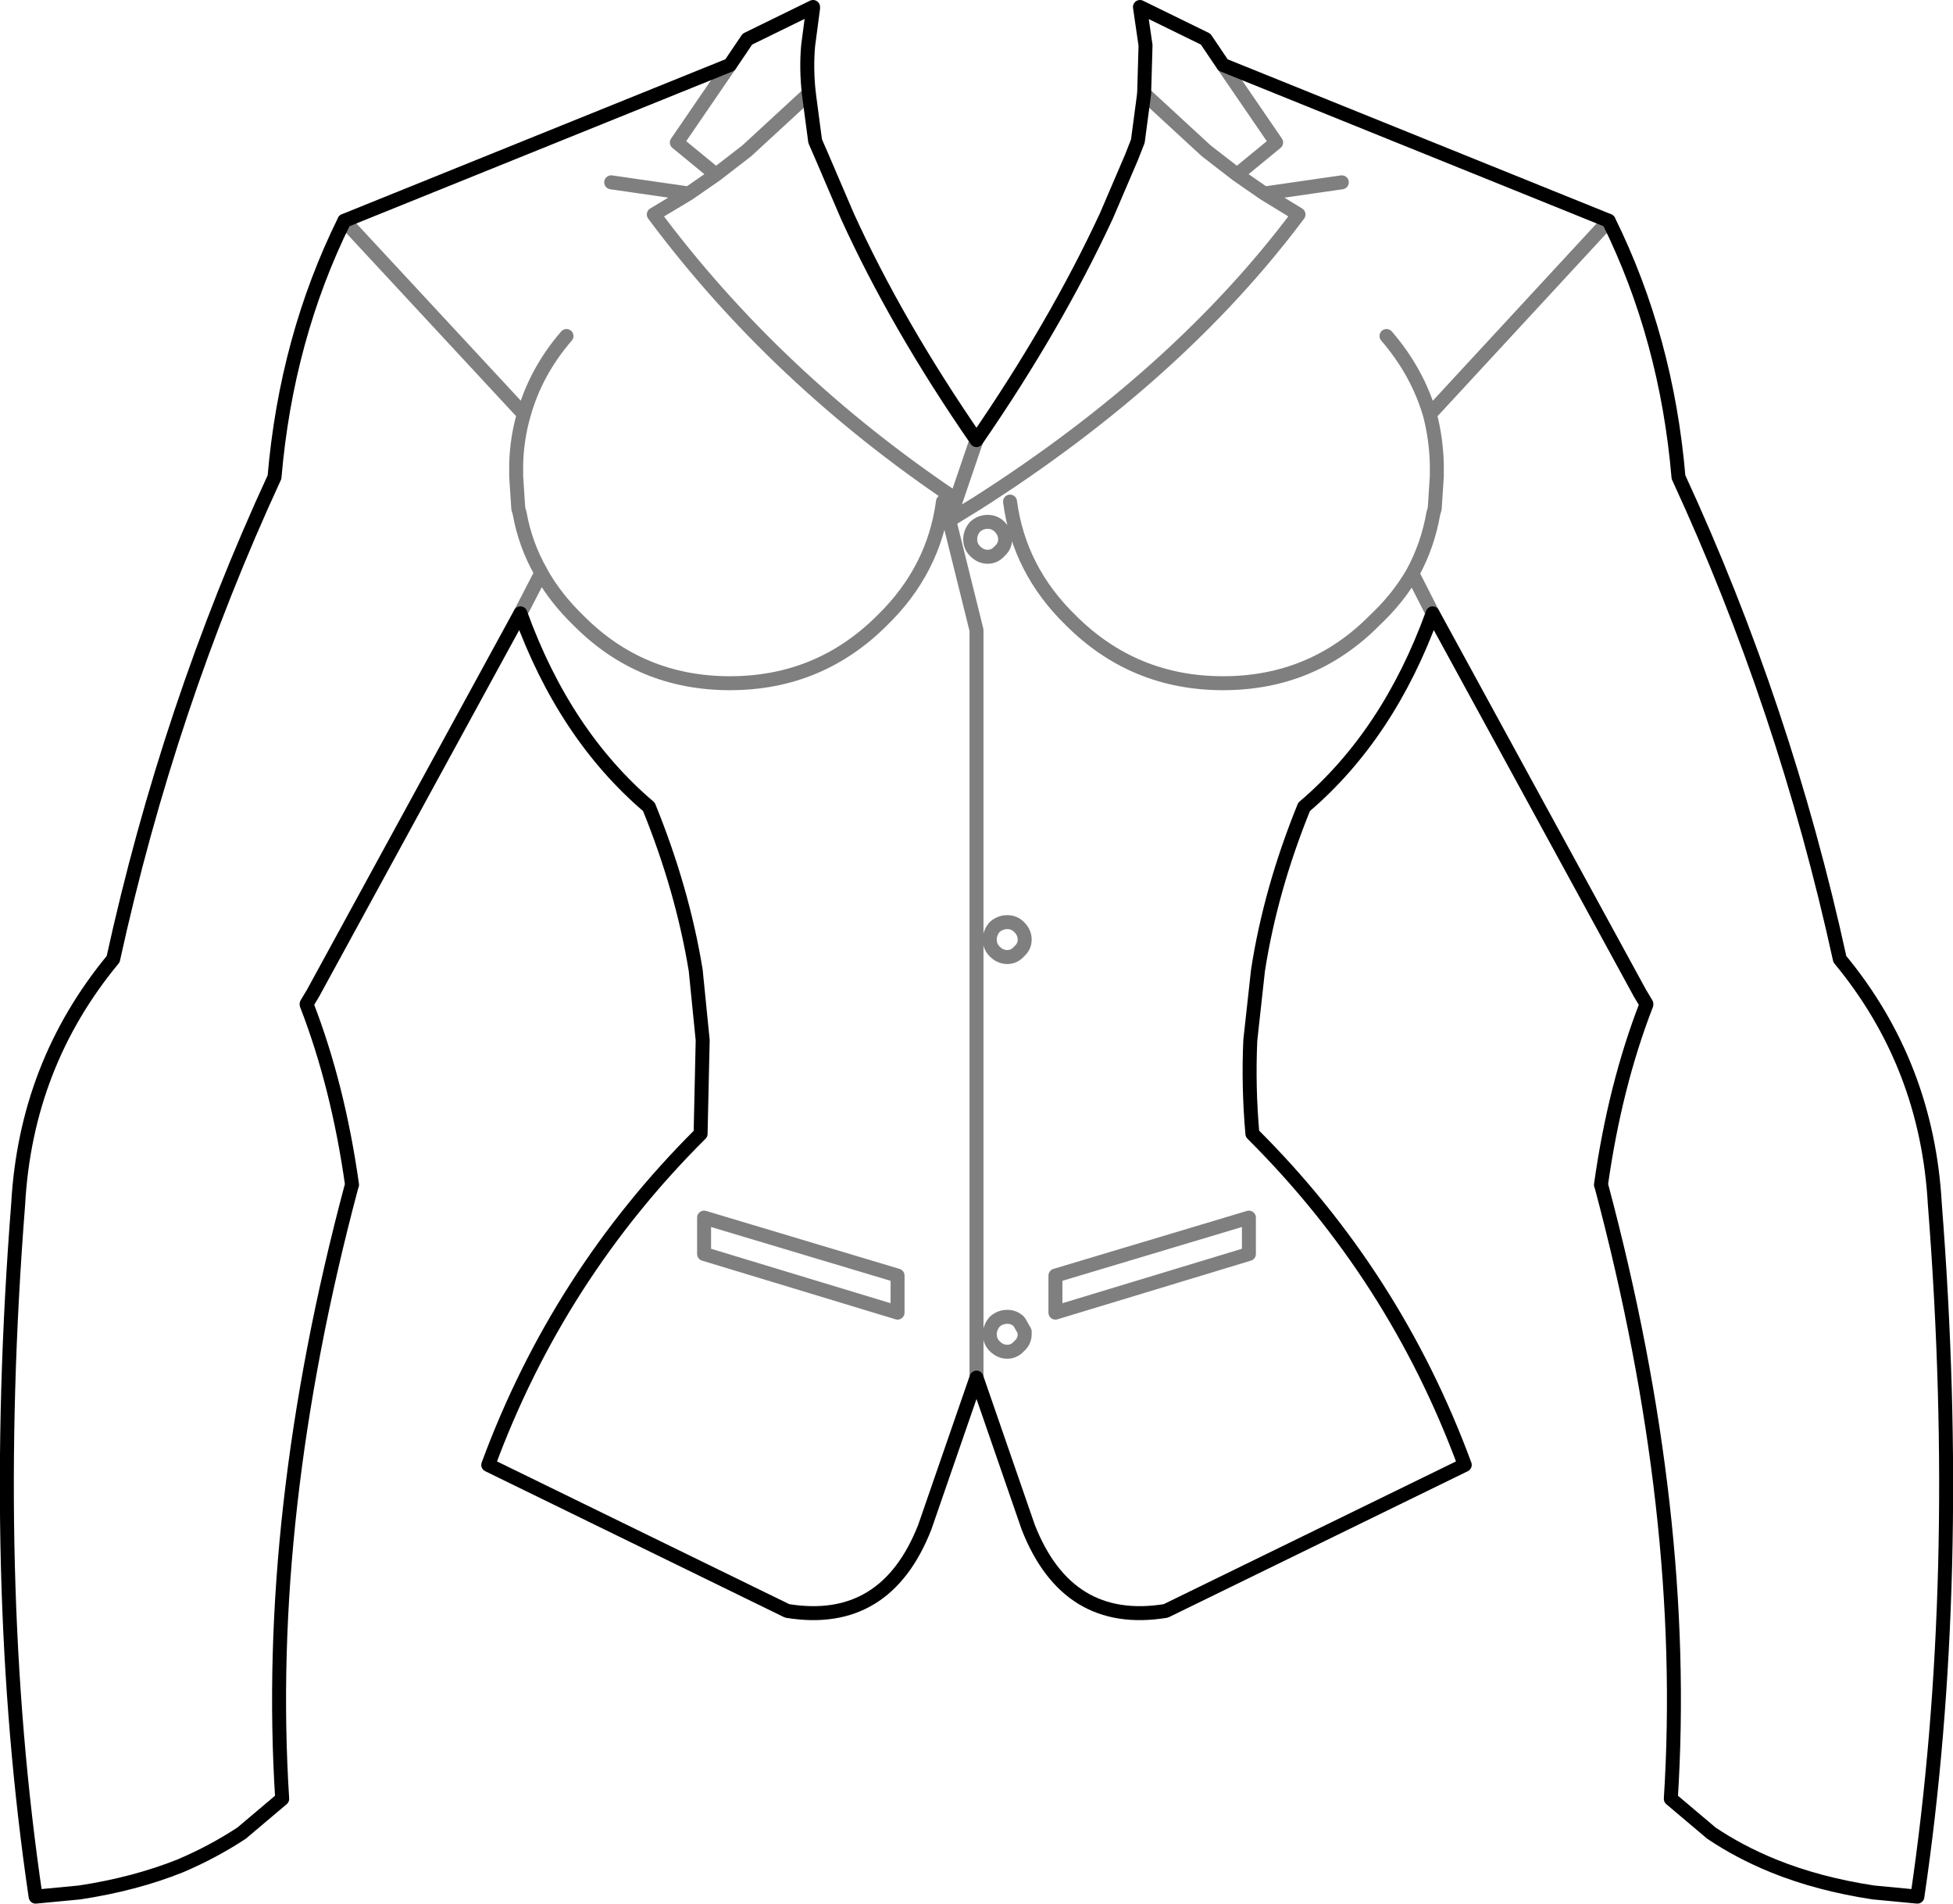 <?xml version="1.0" encoding="UTF-8" standalone="no"?>
<svg xmlns:xlink="http://www.w3.org/1999/xlink" height="136.25px" width="139.8px" xmlns="http://www.w3.org/2000/svg">
  <g transform="matrix(1.0, 0.0, 0.0, 1.0, -330.0, -227.35)">
    <path d="M417.55 232.0 L445.15 243.15 Q449.3 251.55 450.15 261.5 457.75 277.95 461.7 296.0 467.95 303.55 468.5 313.55 470.6 340.4 467.25 363.1 L464.1 362.8 Q460.15 362.2 456.95 360.9 454.5 359.9 452.5 358.55 L449.6 356.1 Q450.9 335.75 444.65 312.3 L444.6 312.15 Q445.6 305.05 447.85 299.25 L447.85 299.2 447.4 298.45 432.55 271.25 Q429.4 279.95 423.35 285.1 420.95 291.0 420.05 296.8 L419.5 301.8 Q419.35 305.15 419.65 308.5 429.85 318.65 434.85 332.2 L413.45 342.65 Q406.4 343.8 403.6 336.65 L399.9 325.95 396.2 336.65 Q393.4 343.8 386.35 342.65 L364.95 332.2 Q369.95 318.65 380.15 308.5 L380.3 301.8 379.8 296.8 Q378.85 291.0 376.45 285.1 370.4 279.95 367.25 271.25 L352.4 298.45 351.95 299.2 351.95 299.25 Q354.2 305.05 355.2 312.15 L355.15 312.3 Q348.9 335.75 350.2 356.1 L347.3 358.55 Q345.25 359.9 342.9 360.9 339.65 362.2 335.7 362.8 L332.55 363.1 Q329.2 340.4 331.3 313.55 331.85 303.55 338.1 296.0 342.05 277.95 349.65 261.5 350.5 251.55 354.65 243.15 L382.25 232.0 383.5 230.15 388.2 227.85 388.2 227.95 387.85 230.6 Q387.7 232.25 387.9 234.05 L388.35 237.45 388.85 238.6 390.65 242.8 Q394.2 250.6 399.9 258.85 405.55 250.65 409.2 242.8 L411.0 238.6 411.45 237.45 411.9 234.05 412.0 230.6 411.6 227.85 416.3 230.15 417.55 232.0" fill="none" stroke="#000000" stroke-linecap="round" stroke-linejoin="round" stroke-width="1.0"/>
    <path d="M417.55 232.0 L421.35 237.55 418.55 239.85 420.5 241.2 426.05 240.4 M420.5 241.2 L422.95 242.7 Q414.35 254.2 399.9 263.4 L397.95 264.6 399.9 272.45 399.9 325.95 M411.9 234.05 L416.35 238.15 418.55 239.85 M402.3 263.25 Q402.95 268.15 406.65 271.75 411.15 276.25 417.55 276.25 423.95 276.25 428.4 271.75 430.05 270.2 431.1 268.4 432.2 266.4 432.6 264.1 L432.7 263.75 432.85 261.45 432.85 261.2 432.85 260.55 Q432.8 258.7 432.35 257.0 431.45 253.95 429.25 251.4 M432.55 271.25 L431.1 268.4 M445.15 243.15 L432.35 257.0 M382.25 232.0 L378.45 237.55 381.25 239.85 383.45 238.15 387.9 234.05 M381.25 239.85 L379.3 241.2 376.8 242.7 Q385.55 254.45 398.45 263.1 L399.9 258.85 M379.3 241.2 L373.75 240.4 M401.55 265.05 Q401.95 265.45 401.95 265.95 401.95 266.45 401.55 266.8 401.2 267.2 400.7 267.2 400.2 267.2 399.8 266.8 399.45 266.45 399.45 265.95 399.45 265.45 399.8 265.05 400.2 264.7 400.7 264.7 401.2 264.7 401.55 265.05 M397.95 264.6 L398.45 263.1 M397.5 263.25 Q396.85 268.15 393.15 271.75 388.65 276.25 382.25 276.25 375.85 276.25 371.4 271.75 369.8 270.2 368.8 268.45 L368.75 268.35 367.25 271.25 M370.55 251.4 Q368.35 253.95 367.5 257.0 367.0 258.7 366.95 260.55 L366.95 261.2 366.95 261.45 367.1 263.75 367.2 264.1 Q367.6 266.35 368.75 268.35 M403.35 294.6 Q403.35 295.1 402.95 295.45 402.6 295.85 402.1 295.85 401.6 295.85 401.2 295.45 400.85 295.1 400.85 294.6 400.85 294.1 401.2 293.7 401.6 293.35 402.1 293.35 402.6 293.35 402.95 293.7 403.35 294.1 403.35 294.6 M354.65 243.15 L367.5 257.0 M394.25 321.3 L380.4 317.1 380.4 314.5 394.25 318.65 394.25 321.3 M400.85 322.85 L400.85 322.75 Q400.9 322.3 401.2 321.95 401.6 321.6 402.1 321.6 402.6 321.6 402.95 321.95 L403.35 322.65 403.35 322.85 Q403.35 323.35 402.95 323.7 402.6 324.1 402.1 324.1 401.6 324.1 401.2 323.7 400.85 323.35 400.85 322.85 M405.55 318.65 L405.55 321.3 419.4 317.1 419.4 314.5 405.55 318.65" fill="none" stroke="#000000" stroke-linecap="round" stroke-linejoin="round" stroke-opacity="0.502" stroke-width="1.0"/>
  </g>
</svg>
